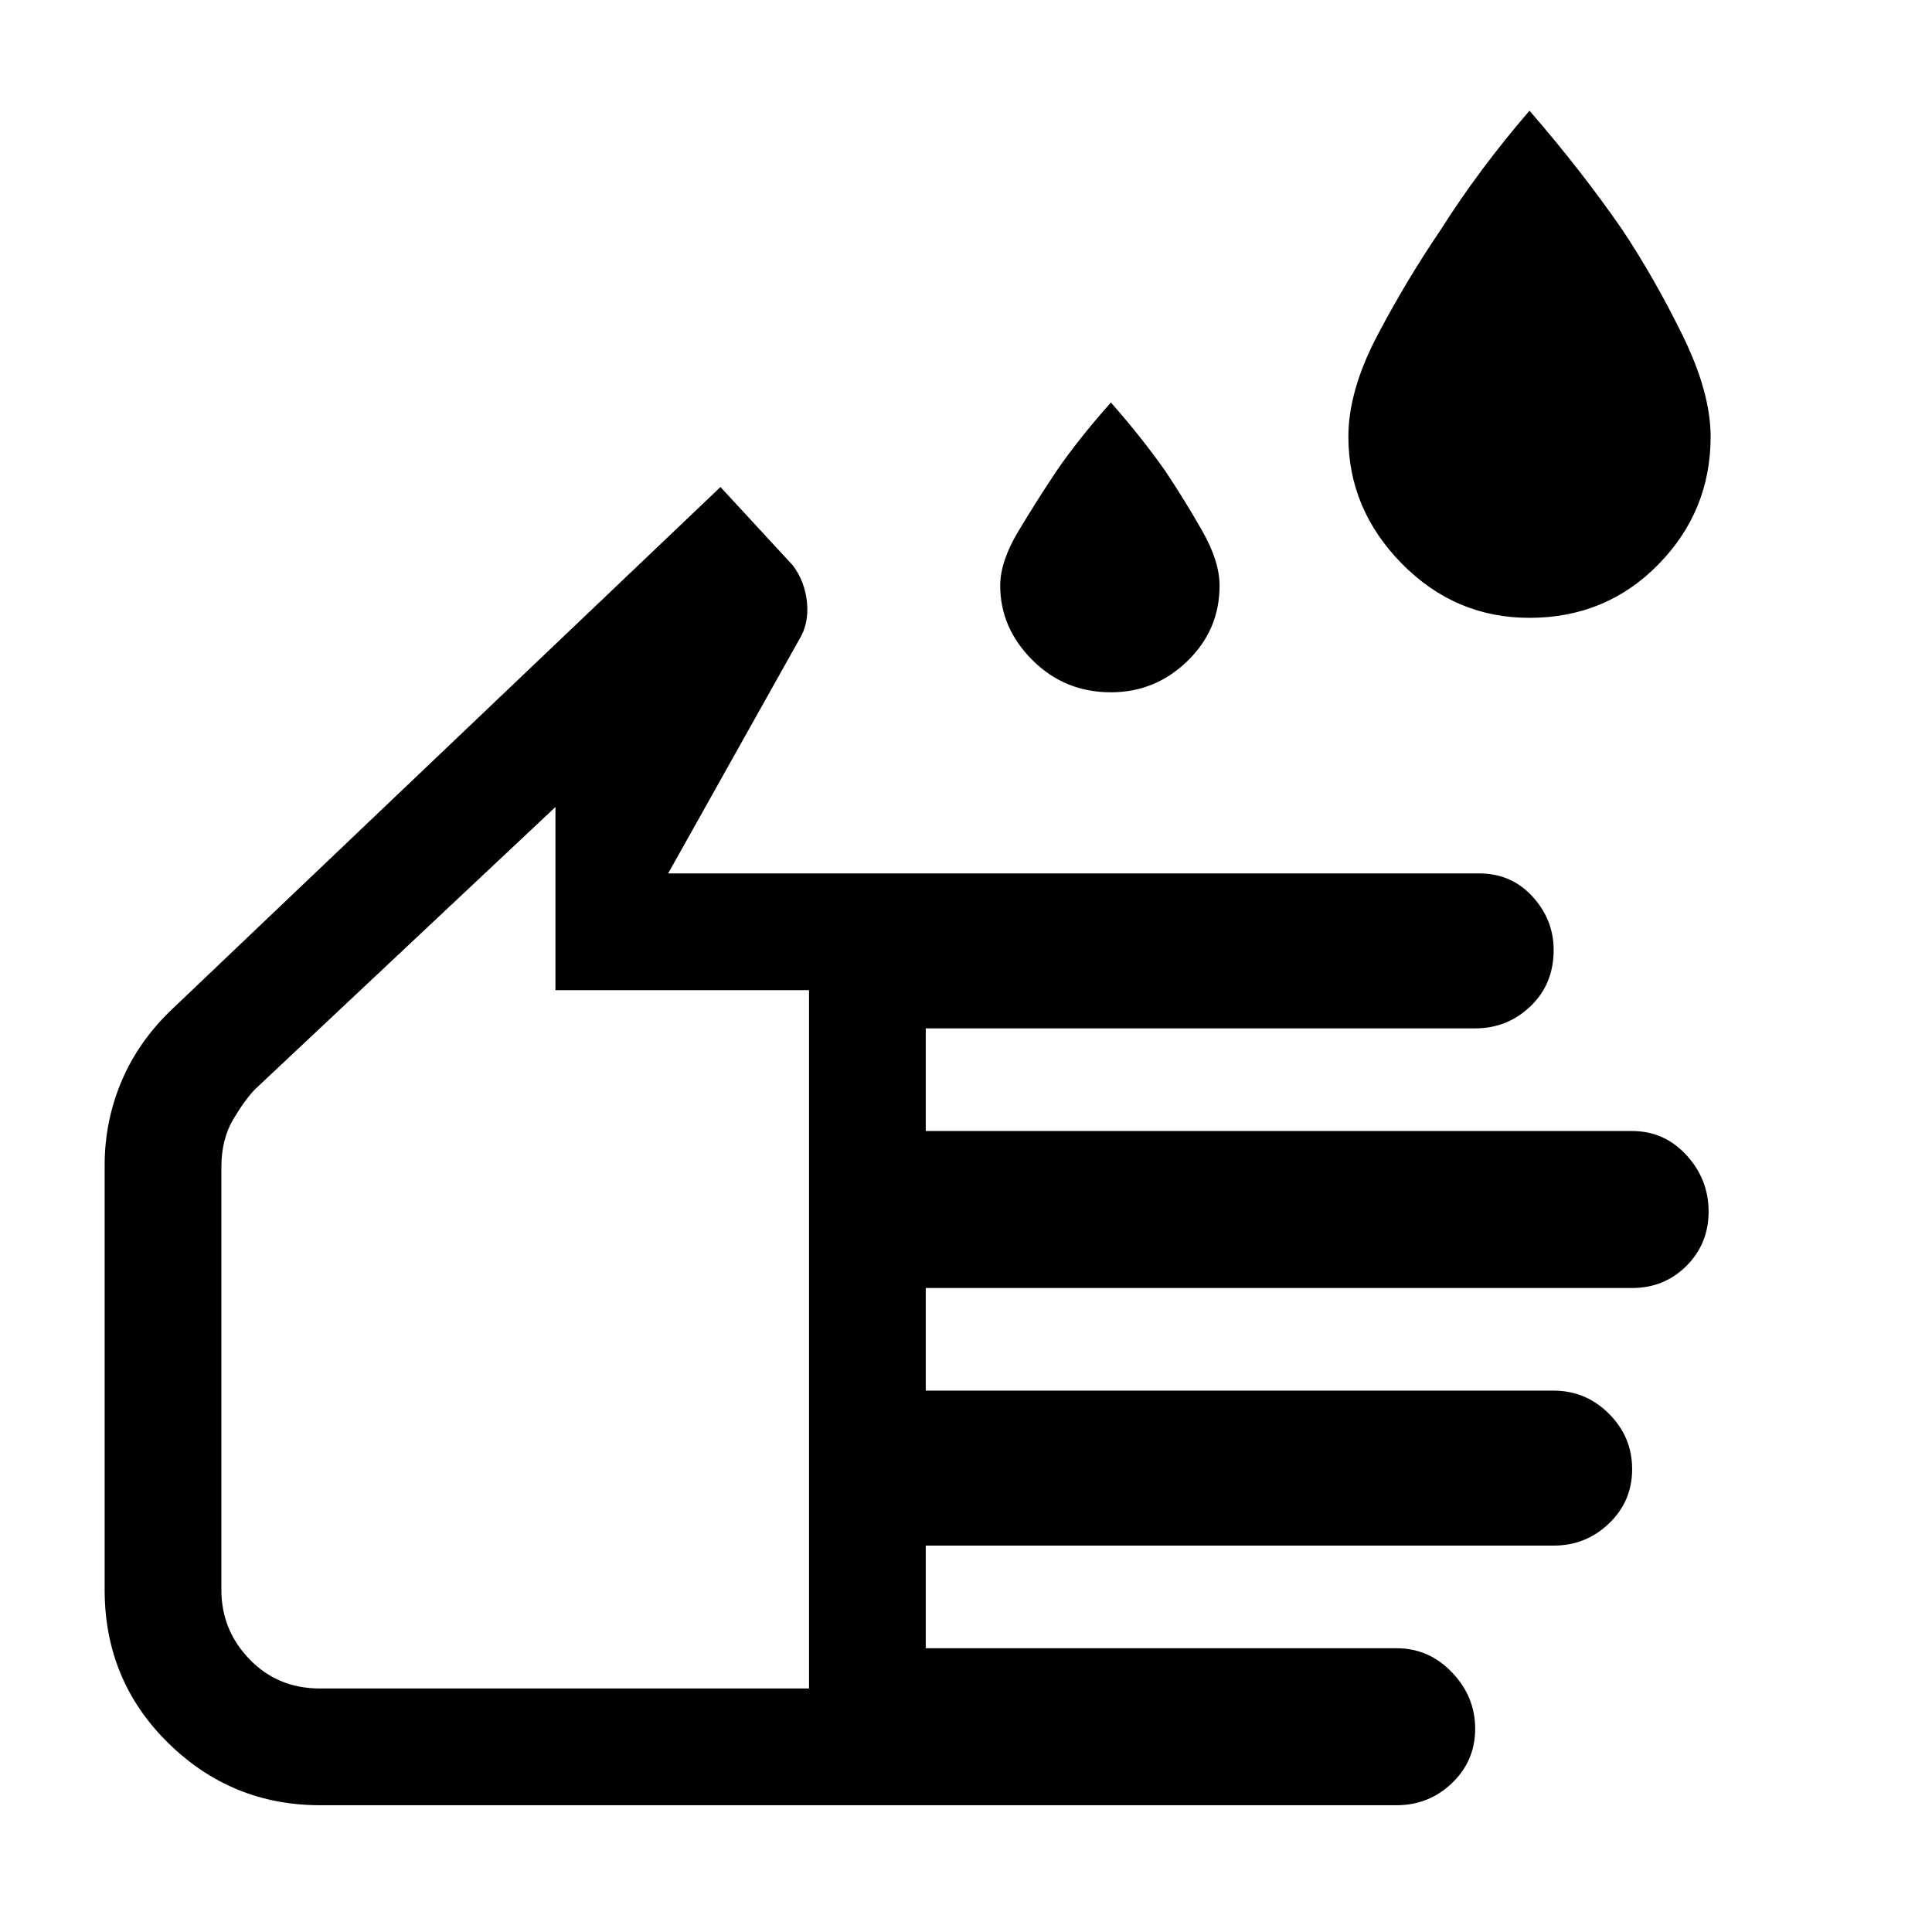 <svg xmlns="http://www.w3.org/2000/svg" height="48" width="48"><path d="M38 15.35q-1.85 0-3.175-1.35-1.325-1.35-1.325-3.15 0-1.15.725-2.525T35.8 5.7q.95-1.5 2.2-2.95 1.3 1.5 2.3 2.95.8 1.2 1.5 2.625t.7 2.525q0 1.85-1.3 3.175-1.3 1.325-3.2 1.325ZM27.6 17.2q-1.15 0-1.95-.8t-.8-1.85q0-.6.45-1.35.45-.75.95-1.5.55-.8 1.35-1.7.75.85 1.35 1.7.5.75.925 1.5.425.75.425 1.35 0 1.1-.8 1.875-.8.775-1.9.775ZM7.95 44.85q-2.2 0-3.775-1.55Q2.6 41.75 2.6 39.5V28.95q0-1.1.425-2.1t1.275-1.8L17.9 12.1l1.8 1.95q.3.4.35.925.05.525-.2.925l-3.25 5.8h20.15q.8 0 1.325.575.525.575.525 1.325 0 .85-.575 1.4-.575.55-1.375.55H23v2.55h17.55q.8 0 1.35.6t.55 1.4q0 .8-.55 1.35t-1.35.55H23v2.55h15.6q.8 0 1.375.575t.575 1.375q0 .8-.575 1.35t-1.375.55H23v2.55h11.7q.8 0 1.375.6t.575 1.4q0 .8-.575 1.35t-1.375.55Zm0-2.9H20.1V24.6h-6.3v-4.55l-7.45 7q-.25.25-.55.75-.3.5-.3 1.2v10.5q0 1 .7 1.725.7.725 1.75.725ZM12.8 31Z"/></svg>